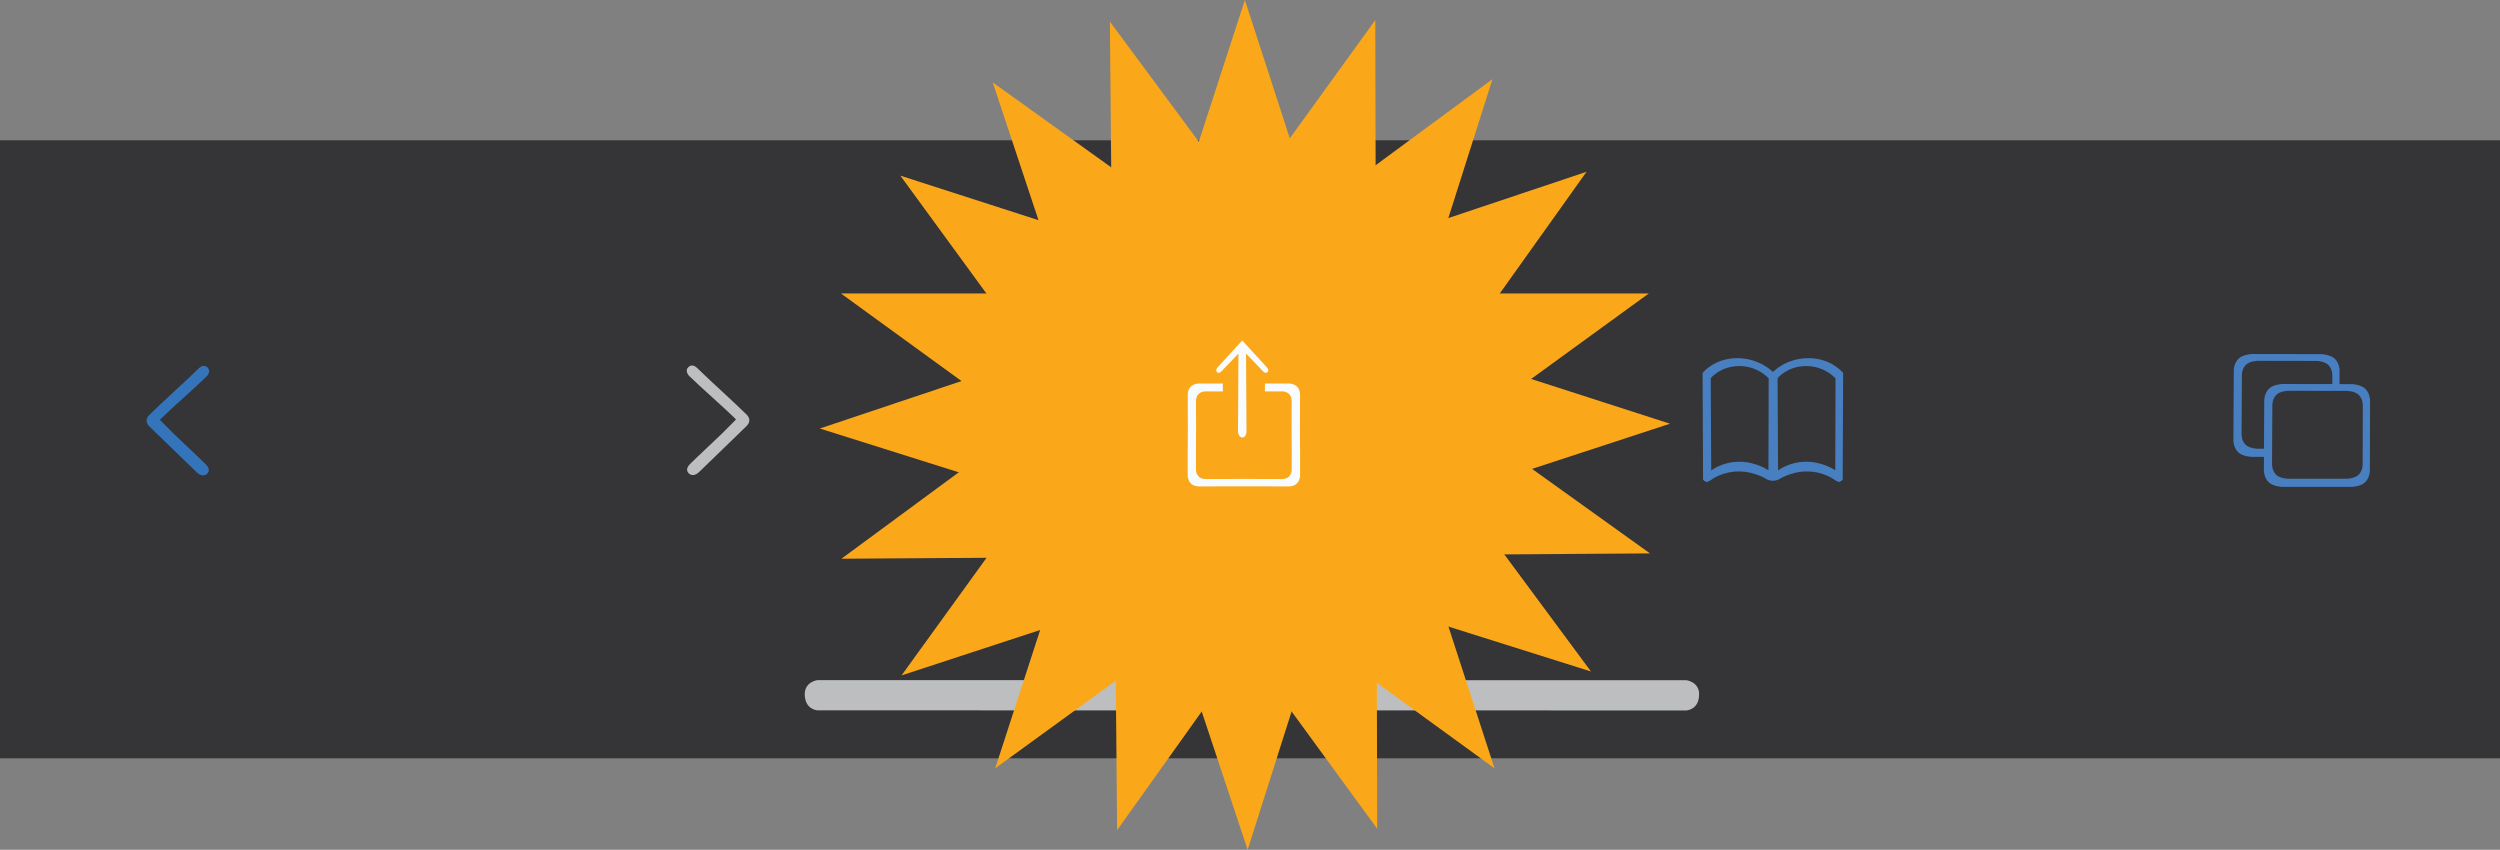 <?xml version="1.0" encoding="utf-8"?>
<!-- Generator: Adobe Illustrator 17.0.0, SVG Export Plug-In . SVG Version: 6.00 Build 0)  -->
<!DOCTYPE svg PUBLIC "-//W3C//DTD SVG 1.1//EN" "http://www.w3.org/Graphics/SVG/1.1/DTD/svg11.dtd">
<svg version="1.1" id="Layer_1" xmlns="http://www.w3.org/2000/svg" xmlns:xlink="http://www.w3.org/1999/xlink" x="0px" y="0px"
	 width="827.611px" height="281.322px" viewBox="0.865 136.158 827.611 281.322"
	 enable-background="new 0.865 136.158 827.611 281.322" xml:space="preserve">
<rect x="0.865" y="136.158" width="827.611" height="281.322" fill="#808080" stroke="none"/>
<rect x="0.865" y="182.597" fill="#353437" width="827.611" height="204.59"/>
<path fill="#3474BA" d="M53.798,275.151c1.566,1.573,3.068,3.09,4.579,4.597c1.453,1.45,9.169,8.634,10.602,10.107
	c1.144,1.176,1.344,2.193,0.484,3.1c-0.906,0.938-2.296,0.725-3.474-0.441c-3.522-3.485-12.143-11.674-15.655-15.168
	c-1.263-1.257-1.277-2.59-0.021-3.842c3.53-3.518,12.627-11.73,16.169-15.235c1.133-1.121,2.174-1.369,3.169-0.363
	c1.002,1.013,0.137,2.483-0.644,3.104c-2.821,2.817-11.83,10.748-14.659,13.557C54.182,274.732,54.028,274.907,53.798,275.151z"/>
<path fill="#BDBEC0" d="M244.517,275.028c-1.566,1.573-3.068,3.09-4.579,4.597c-1.453,1.45-9.169,8.634-10.602,10.108
	c-1.144,1.176-1.344,2.193-0.484,3.1c0.906,0.938,2.296,0.725,3.474-0.441c3.522-3.485,12.143-11.674,15.655-15.168
	c1.263-1.257,1.277-2.59,0.021-3.842c-3.53-3.518-12.627-11.73-16.169-15.235c-1.133-1.121-2.174-1.369-3.169-0.363
	c-1.002,1.013-0.137,2.483,0.644,3.104c2.821,2.817,11.83,10.748,14.659,13.557C244.132,274.609,244.287,274.784,244.517,275.028z"
	/>
<path fill="#477FC1" d="M746.217,287.406c0,0-3.109-0.114-4.55-1.668c-1.647-1.777-1.441-4.209-1.441-4.209l0.119-22.295
	c0,0-0.206-2.432,1.441-4.209c1.441-1.555,4.55-1.668,4.55-1.668l23.044,0.039c0,0,3.109,0.114,4.55,1.668
	c1.647,1.777,1.441,4.209,1.441,4.209l-0.056,22.27c0,0,0.206,2.432-1.441,4.209c-1.441,1.555-4.55,1.668-4.55,1.668
	L746.217,287.406z"/>
<path fill="#353437" d="M748.046,284.711c0,0-2.658-0.097-3.89-1.426c-1.408-1.519-1.232-3.598-1.232-3.598l0.102-19.058
	c0,0-0.176-2.079,1.232-3.598c1.232-1.329,3.89-1.426,3.89-1.426l19.698,0.033c0,0,2.658,0.097,3.89,1.426
	c1.408,1.519,1.232,3.598,1.232,3.598l-0.048,19.036c0,0,0.176,2.079-1.232,3.598c-1.232,1.329-3.89,1.426-3.89,1.426
	L748.046,284.711z"/>
<path fill="#477FC1" d="M756.305,297.329c0,0-3.109-0.114-4.55-1.668c-1.647-1.777-1.441-4.209-1.441-4.209l0.119-22.295
	c0,0-0.206-2.432,1.441-4.209c1.441-1.555,4.55-1.668,4.55-1.668l23.044,0.039c0,0,3.109,0.114,4.55,1.668
	c1.647,1.777,1.441,4.209,1.441,4.209l-0.056,22.27c0,0,0.206,2.432-1.441,4.209c-1.441,1.555-4.55,1.668-4.55,1.668
	L756.305,297.329z"/>
<path fill="#353437" d="M758.134,294.633c0,0-2.658-0.097-3.89-1.426c-1.408-1.519-1.232-3.598-1.232-3.598l0.102-19.058
	c0,0-0.176-2.079,1.232-3.598c1.232-1.329,3.89-1.426,3.89-1.426l19.698,0.033c0,0,2.658,0.097,3.89,1.426
	c1.408,1.519,1.232,3.598,1.232,3.598l-0.048,19.036c0,0,0.176,2.079-1.232,3.598c-1.232,1.329-3.89,1.426-3.89,1.426
	L758.134,294.633z"/>
<path fill="#477FC1" d="M587.824,295.339c0.4-0.036,1.579-0.287,1.579-0.287s4.11-2.821,9.59-2.821c5.803,0,9.348,2.901,9.348,2.901
	l1.198,0.585c0.651,0.036,1.338-0.752,1.338-0.752l0.155-35.336c0,0-3.817-4.906-11.468-4.906c-7.457,0-11.734,4.535-11.734,4.535
	h-0.109c0,0-4.3-4.535-11.757-4.535c-7.651,0-11.468,4.906-11.468,4.906l0.155,35.336c0,0,0.687,0.788,1.338,0.752l1.198-0.585
	c0,0,3.545-2.901,9.348-2.901c5.48,0,9.59,2.821,9.59,2.821s1.179,0.251,1.579,0.287
	C587.733,295.342,587.794,295.342,587.824,295.339z"/>
<path fill="#353437" d="M567.195,261.368c0,0,3.143-4.029,9.509-4.029c6.205,0,9.671,4.11,9.671,4.11l-0.081,30.382
	c0,0-4.11-2.821-9.59-2.821c-5.803,0-9.348,2.901-9.348,2.901L567.195,261.368z"/>
<path fill="#353437" d="M589.325,261.368c0,0,3.143-4.029,9.509-4.029c6.205,0,9.671,4.11,9.671,4.11l-0.081,30.382
	c0,0-4.11-2.821-9.59-2.821c-5.803,0-9.348,2.901-9.348,2.901L589.325,261.368z"/>
<path fill="#BDBEC0" d="M559.138,371.348c0,0,4.213-0.201,4.213-5.373c0-4.101-4.193-4.636-4.193-4.636l-287.696-0.034
	c0,0-4.193,0.535-4.193,4.636c0,5.171,4.213,5.373,4.213,5.373L559.138,371.348z"/>
<path fill="#FAA81A" d="M412.97,136.158l31.566,97.151h102.15l-82.641,60.043l31.566,97.151L412.97,330.46l-82.642,60.042
	l31.566-97.151l-82.642-60.043h102.151L412.97,136.158z"/>
<path fill="#FAA81A" d="M494.939,162.365l-30.956,97.445l83.11,59.553l-102.242,0.671l-30.956,97.445l-32.233-97.029l-102.242,0.672
	l82.321-60.64l-32.233-97.03l83.11,59.553L494.939,162.365z"/>
<path fill="#FAA81A" d="M456.142,142.815l0.242,102.244l97.314,31.365l-97.165,31.825l0.242,102.244l-60.293-82.575l-97.165,31.825
	l59.902-82.859l-60.293-82.575l97.314,31.365L456.142,142.815z"/>
<path fill="#FAA81A" d="M526.078,193.026l-59.357,83.25l60.832,82.177l-97.517-30.725l-59.357,83.25l-0.913-102.239l-97.518-30.725
	l96.954-32.462l-0.913-102.24l60.834,82.177L526.078,193.026z"/>
<path fill="#F9FCFF" d="M412.117,248.869l-8.176,8.907c0,0-0.851,0.941-0.194,1.585c0.631,0.618,1.465-0.27,1.465-0.27l5.637-5.89
	l-0.146,25.942c0,0,0.183,1.847,1.462,1.847c1.23,0,1.344-1.847,1.344-1.847l-0.146-25.942l5.637,5.89c0,0,0.834,0.888,1.465,0.27
	c0.657-0.643-0.194-1.585-0.194-1.585l-8.176-8.907"/>
<path fill="#F9FCFF" d="M405.687,265.719h-5.891c0,0-1.475-0.008-2.392,1.139c-0.749,0.937-0.61,2.545-0.61,2.545l0.025,9.419
	l-0.036,6.022v6.892c0,0-0.008,1.475,1.139,2.392c0.937,0.749,2.545,0.61,2.545,0.61l9.419-0.025h5.489l9.419,0.025
	c0,0,1.607,0.14,2.545-0.61c1.147-0.917,1.139-2.392,1.139-2.392l0.018-6.966l-0.054-5.947l0.025-9.419c0,0,0.14-1.607-0.61-2.545
	c-0.917-1.147-2.392-1.139-2.392-1.139h-5.857l0.014-2.592h8.087c0,0,1.731-0.01,2.807,1.336c0.879,1.1,0.715,2.986,0.715,2.986
	l-0.03,11.053l0.042,7.066v8.087c0,0,0.01,1.731-1.336,2.807c-1.1,0.879-2.986,0.715-2.986,0.715l-11.053-0.03h-6.441l-11.053,0.03
	c0,0-1.886,0.164-2.986-0.715c-1.346-1.076-1.336-2.807-1.336-2.807v-8.087l0.042-7.066l-0.03-11.053c0,0-0.164-1.886,0.715-2.986
	c1.076-1.346,2.807-1.336,2.807-1.336h8.087L405.687,265.719z"/>
</svg>
